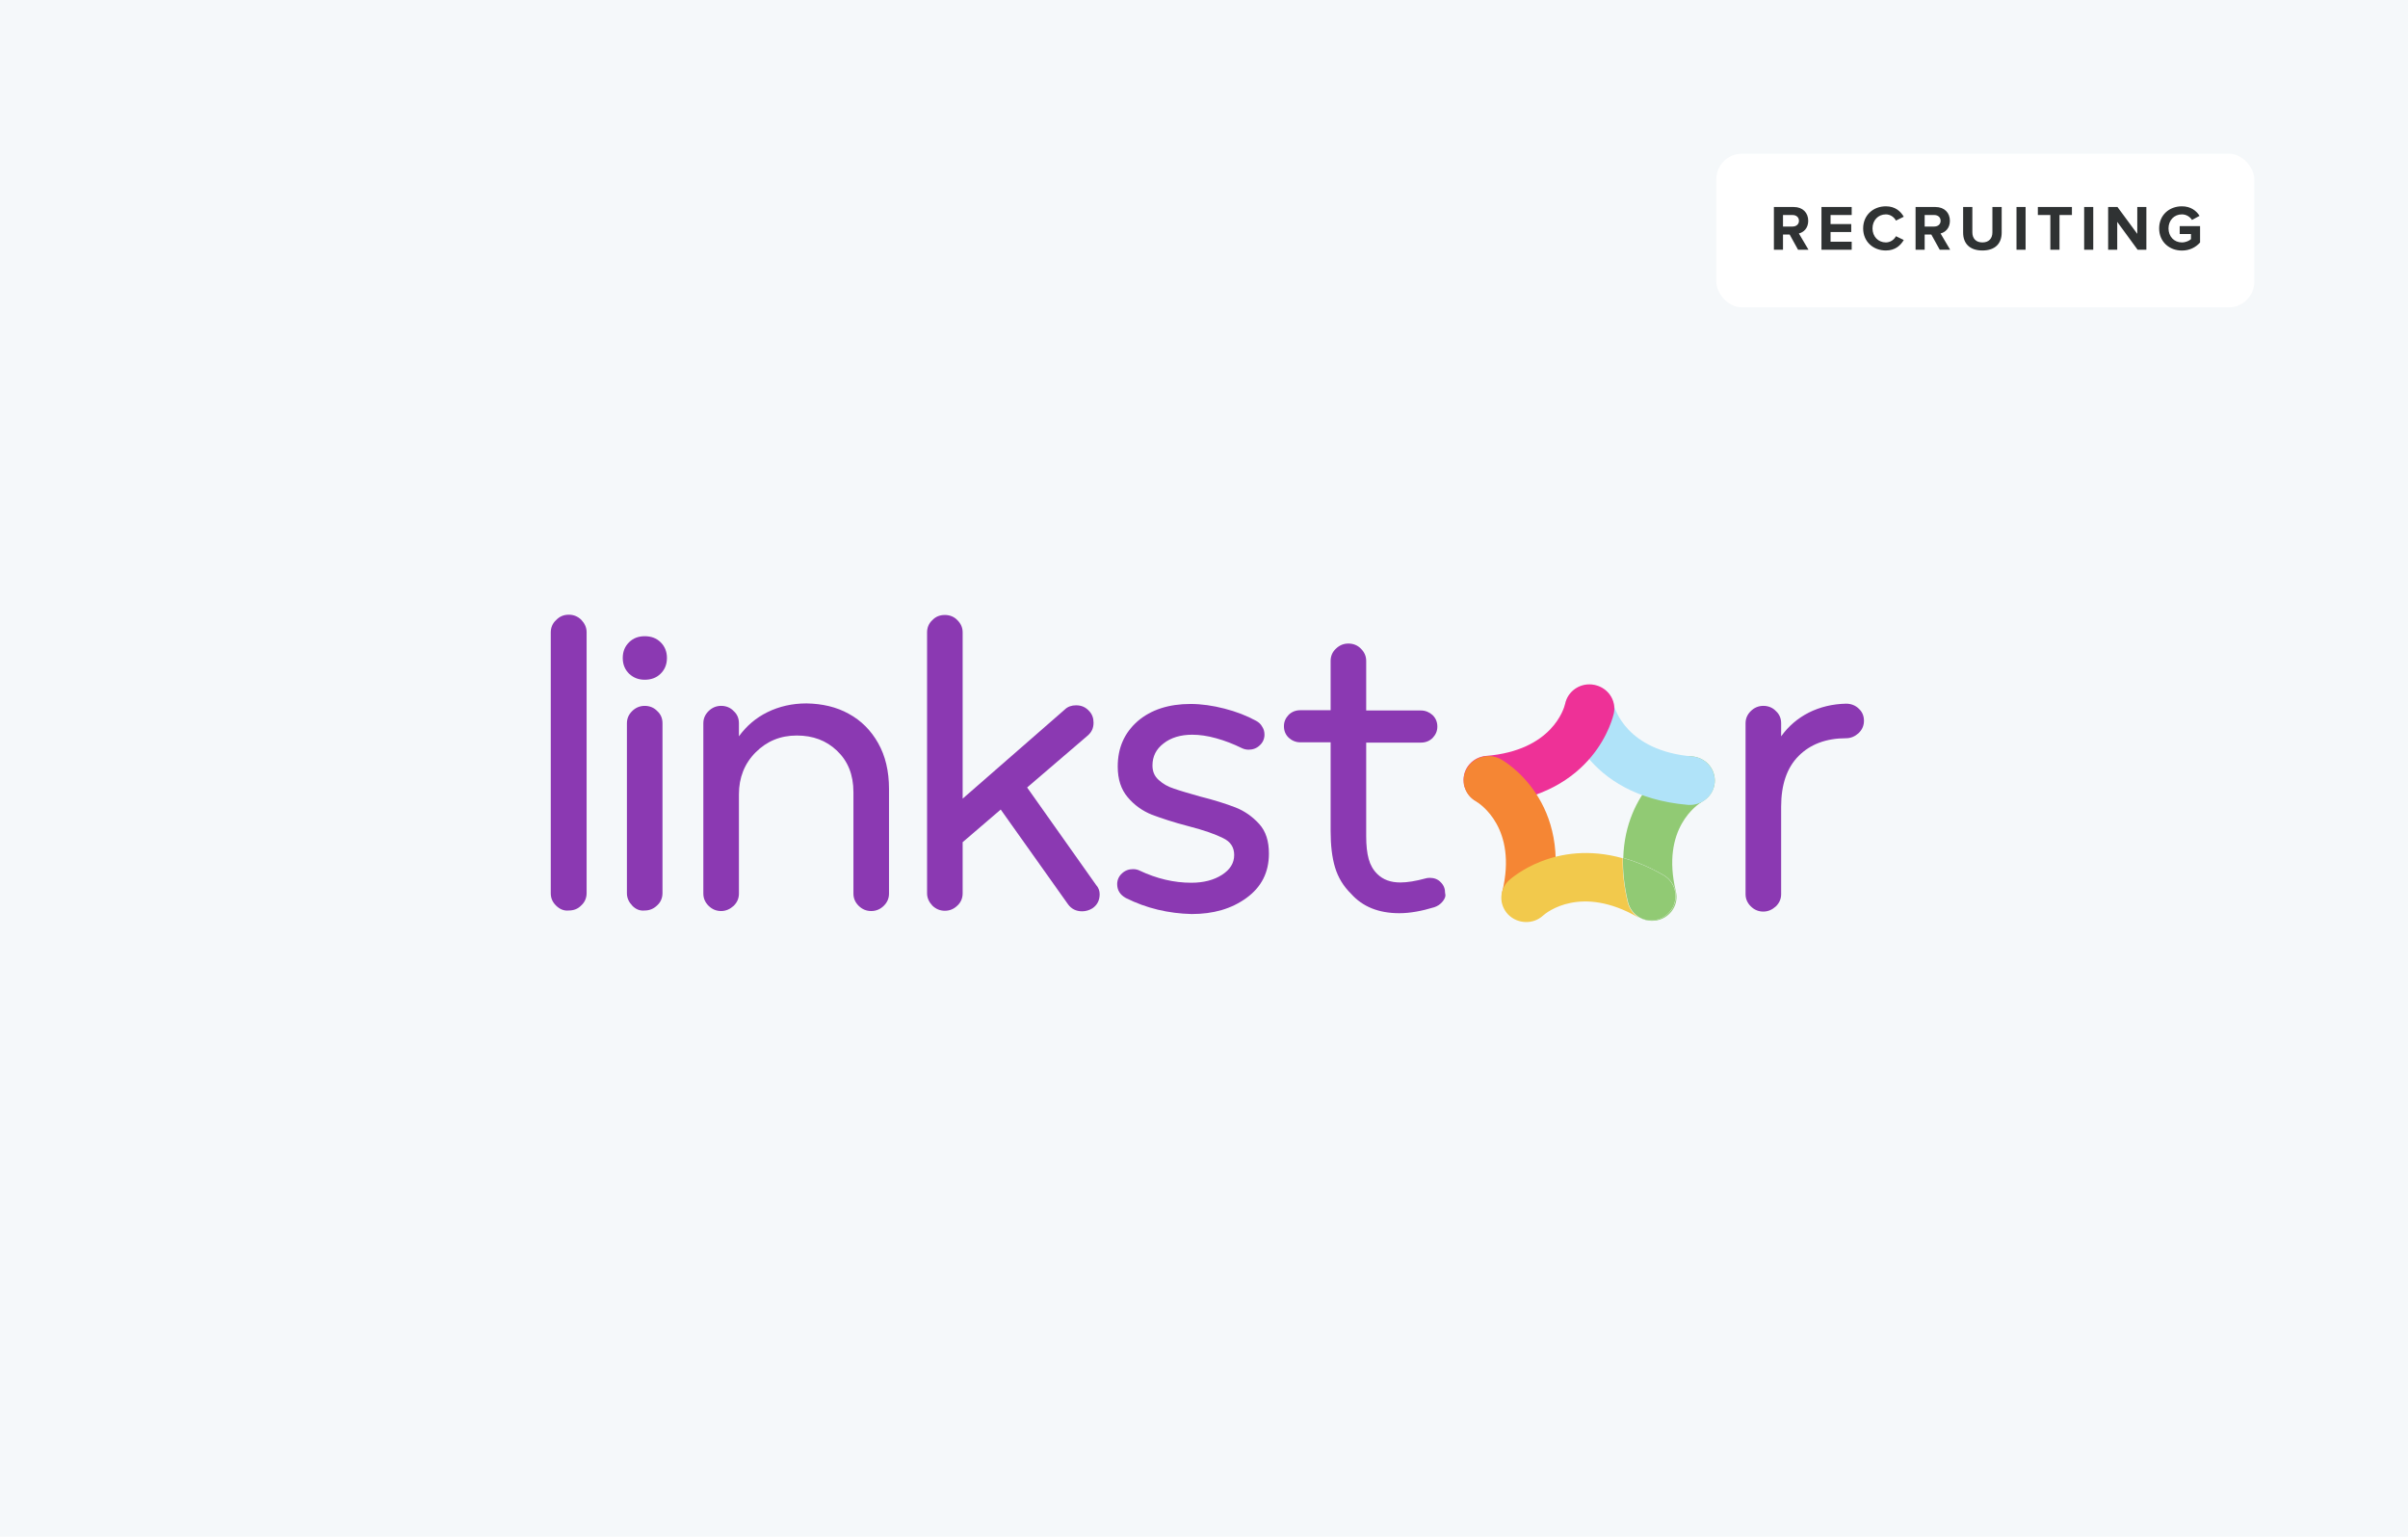 <svg width="376" height="240" viewBox="0 0 376 240" fill="none" xmlns="http://www.w3.org/2000/svg">
<rect width="376" height="240" fill="#F5F8FA"/>
<rect x="268" y="24" width="84" height="24" rx="4" fill="white"/>
<path d="M282.388 39H280.758L279.448 36.63H278.408V39H276.988V32.33H280.108C281.498 32.33 282.348 33.24 282.348 34.48C282.348 35.66 281.608 36.29 280.888 36.46L282.388 39ZM279.898 35.38C280.468 35.38 280.898 35.04 280.898 34.48C280.898 33.92 280.468 33.58 279.898 33.58H278.408V35.38H279.898ZM289.134 39H284.414V32.33H289.134V33.58H285.834V34.99H289.064V36.24H285.834V37.75H289.134V39ZM294.474 39.12C292.474 39.12 290.924 37.72 290.924 35.67C290.924 33.62 292.474 32.22 294.474 32.22C295.944 32.22 296.794 33.02 297.264 33.85L296.044 34.45C295.764 33.91 295.164 33.48 294.474 33.48C293.264 33.48 292.384 34.41 292.384 35.67C292.384 36.93 293.264 37.86 294.474 37.86C295.164 37.86 295.764 37.44 296.044 36.89L297.264 37.48C296.784 38.31 295.944 39.12 294.474 39.12ZM304.509 39H302.879L301.569 36.63H300.529V39H299.109V32.33H302.229C303.619 32.33 304.469 33.24 304.469 34.48C304.469 35.66 303.729 36.29 303.009 36.46L304.509 39ZM302.019 35.38C302.589 35.38 303.019 35.04 303.019 34.48C303.019 33.92 302.589 33.58 302.019 33.58H300.529V35.38H302.019ZM309.545 39.12C307.515 39.12 306.535 37.98 306.535 36.34V32.33H307.975V36.29C307.975 37.22 308.515 37.86 309.545 37.86C310.575 37.86 311.105 37.22 311.105 36.29V32.33H312.555V36.33C312.555 37.99 311.575 39.12 309.545 39.12ZM316.289 39H314.869V32.33H316.289V39ZM321.583 39H320.153V33.58H318.203V32.33H323.523V33.58H321.583V39ZM326.853 39H325.433V32.33H326.853V39ZM335.148 39H333.778L330.598 34.65V39H329.178V32.33H330.638L333.728 36.52V32.33H335.148V39ZM340.693 39.13C338.743 39.13 337.143 37.77 337.143 35.67C337.143 33.56 338.743 32.22 340.693 32.22C342.083 32.22 342.953 32.92 343.453 33.71L342.273 34.35C341.973 33.88 341.403 33.48 340.693 33.48C339.483 33.48 338.603 34.41 338.603 35.67C338.603 36.93 339.483 37.86 340.693 37.86C341.283 37.86 341.843 37.6 342.113 37.35V36.55H340.353V35.31H343.533V37.87C342.853 38.63 341.903 39.13 340.693 39.13Z" fill="#2F3233"/>
<path d="M267.267 120.048C266.226 118.221 263.839 117.583 262.016 118.603C261.626 118.816 253.771 123.32 253.467 133.987C255.463 134.54 257.546 135.39 259.759 136.664C261.322 137.557 262.016 139.384 261.495 141.042C261.409 141.297 261.278 141.594 261.148 141.849C260.107 143.591 257.85 144.229 256.027 143.294C256.591 143.634 257.242 143.804 257.937 143.804C258.241 143.804 258.544 143.761 258.805 143.719C260.888 143.252 262.19 141.212 261.669 139.172C259.325 129.355 265.097 125.615 265.792 125.19C267.658 124.128 268.309 121.876 267.267 120.048Z" fill="#91CA74"/>
<path d="M261.105 141.849C261.279 141.594 261.366 141.339 261.452 141.041C261.973 139.384 261.279 137.557 259.716 136.664C257.503 135.389 255.377 134.539 253.424 133.987C253.381 136.069 253.598 138.364 254.205 140.871C254.465 141.934 255.16 142.784 256.028 143.294C257.807 144.229 260.064 143.634 261.105 141.849Z" fill="#91CA74"/>
<path d="M267.571 123.108C267.007 124.723 265.401 125.828 263.579 125.7C247.175 124.298 244.527 111.974 244.397 111.464C243.963 109.424 245.352 107.427 247.435 107.002C249.518 106.619 251.558 107.894 251.948 109.934C252.122 110.699 253.988 117.243 264.229 118.136C266.356 118.306 267.918 120.176 267.745 122.258C267.701 122.513 267.658 122.81 267.571 123.108Z" fill="#B0E3F9"/>
<path d="M228.732 122.981C229.252 124.596 230.901 125.743 232.724 125.573C249.128 124.256 251.862 111.931 251.992 111.422C252.426 109.382 251.081 107.384 248.954 106.959C246.871 106.534 244.832 107.852 244.398 109.892C244.224 110.657 242.358 117.201 232.073 118.051C229.947 118.221 228.341 120.048 228.558 122.131C228.558 122.428 228.601 122.726 228.732 122.981Z" fill="#EE3197"/>
<path d="M238.366 143.846C240.102 143.846 241.707 142.657 242.141 140.914C245.917 125.148 234.807 118.816 234.33 118.561C232.464 117.541 230.12 118.178 229.035 120.006C227.994 121.833 228.645 124.128 230.468 125.148C231.162 125.573 236.934 129.355 234.59 139.172C234.113 141.212 235.371 143.252 237.454 143.719C237.758 143.804 238.062 143.846 238.366 143.846Z" fill="#F58634"/>
<path d="M254.16 140.917C253.553 138.367 253.336 136.072 253.379 134.032C242.747 131.058 235.977 137.177 235.63 137.475C234.068 138.919 234.024 141.299 235.5 142.829C236.975 144.317 239.406 144.402 240.924 142.999C241.532 142.447 246.913 138.154 255.766 143.254C255.81 143.297 255.896 143.297 255.94 143.339C255.115 142.829 254.421 141.979 254.16 140.917Z" fill="#F2C94C"/>
<path d="M86.825 141.429C86.26 140.877 86 140.239 86 139.517V98.762C86 98.04 86.26 97.36 86.825 96.85C87.389 96.255 88.04 96 88.821 96C89.558 96 90.21 96.255 90.774 96.807C91.294 97.36 91.598 97.997 91.598 98.72V139.474C91.598 140.197 91.338 140.877 90.774 141.387C90.253 141.939 89.602 142.194 88.821 142.194C88.04 142.279 87.389 141.982 86.825 141.429Z" fill="#8B39B2"/>
<path d="M98.238 105.223C97.587 104.586 97.24 103.778 97.24 102.758C97.24 101.738 97.587 100.931 98.238 100.293C98.889 99.656 99.713 99.359 100.668 99.359C101.666 99.359 102.491 99.656 103.142 100.293C103.793 100.931 104.14 101.738 104.14 102.758C104.14 103.778 103.793 104.586 103.142 105.223C102.491 105.861 101.666 106.158 100.668 106.158C99.713 106.158 98.932 105.861 98.238 105.223ZM98.715 141.431C98.194 140.878 97.891 140.241 97.891 139.518V112.958C97.891 112.235 98.151 111.598 98.715 111.045C99.236 110.535 99.887 110.238 100.668 110.238C101.406 110.238 102.1 110.493 102.621 111.045C103.185 111.555 103.445 112.193 103.445 112.958V139.476C103.445 140.198 103.185 140.878 102.621 141.388C102.057 141.941 101.406 142.195 100.668 142.195C99.887 142.28 99.236 141.983 98.715 141.431Z" fill="#8B39B2"/>
<path d="M132.522 111.469C134.475 112.531 135.994 114.061 137.122 116.058C138.25 118.056 138.815 120.435 138.815 123.198V139.559C138.815 140.281 138.554 140.919 137.99 141.471C137.469 141.981 136.818 142.279 136.037 142.279C135.299 142.279 134.648 142.024 134.084 141.471C133.564 140.961 133.26 140.324 133.26 139.559V123.708C133.26 120.988 132.392 118.863 130.699 117.248C129.007 115.633 126.924 114.868 124.407 114.868C121.846 114.868 119.72 115.761 117.984 117.503C116.248 119.245 115.38 121.455 115.38 124.048V139.559C115.38 140.281 115.12 140.919 114.556 141.471C113.992 141.981 113.341 142.279 112.603 142.279C111.865 142.279 111.214 142.024 110.65 141.471C110.129 140.961 109.825 140.324 109.825 139.559V112.956C109.825 112.233 110.086 111.596 110.65 111.044C111.171 110.534 111.822 110.236 112.603 110.236C113.341 110.236 114.035 110.491 114.556 111.044C115.12 111.554 115.38 112.191 115.38 112.956V114.996C116.552 113.381 118.027 112.106 119.85 111.214C121.673 110.321 123.712 109.854 125.926 109.854C128.399 109.896 130.613 110.406 132.522 111.469Z" fill="#8B39B2"/>
<path d="M171.708 139.644C171.708 140.621 171.318 141.344 170.58 141.854C170.103 142.151 169.538 142.321 168.974 142.321C168.019 142.321 167.282 141.939 166.761 141.216L156.259 126.427L150.314 131.527V139.517C150.314 140.239 150.053 140.919 149.489 141.429C148.925 141.981 148.274 142.236 147.536 142.236C146.798 142.236 146.147 141.981 145.583 141.429C145.063 140.876 144.759 140.239 144.759 139.517V98.762C144.759 98.04 145.019 97.359 145.583 96.85C146.104 96.297 146.755 96.042 147.536 96.042C148.274 96.042 148.968 96.297 149.489 96.85C150.053 97.402 150.314 98.04 150.314 98.762V124.728L166.284 110.789C166.718 110.364 167.325 110.151 168.019 110.151C168.887 110.151 169.538 110.449 170.103 111.086C170.537 111.554 170.753 112.148 170.753 112.871C170.753 113.721 170.45 114.358 169.799 114.911L160.382 122.985L171.144 138.199C171.535 138.624 171.708 139.134 171.708 139.644Z" fill="#8B39B2"/>
<path d="M175.788 140.241C174.877 139.731 174.443 139.008 174.443 138.073C174.443 137.436 174.703 136.841 175.18 136.416C175.658 135.949 176.265 135.736 176.916 135.736C177.307 135.736 177.654 135.821 177.914 135.949C180.605 137.223 183.296 137.861 186.03 137.861C187.939 137.861 189.545 137.436 190.803 136.629C192.062 135.821 192.713 134.801 192.713 133.526C192.713 132.336 192.149 131.444 190.977 130.891C189.805 130.296 188.026 129.659 185.552 129.022C183.252 128.427 181.343 127.789 179.867 127.237C178.392 126.642 177.133 125.749 176.092 124.517C175.05 123.284 174.53 121.712 174.53 119.715C174.53 116.782 175.571 114.445 177.654 112.618C179.737 110.833 182.515 109.94 185.9 109.94C187.592 109.94 189.371 110.195 191.194 110.663C193.017 111.13 194.666 111.768 196.141 112.575C196.532 112.788 196.879 113.085 197.096 113.51C197.356 113.893 197.443 114.318 197.443 114.743C197.443 115.38 197.183 115.975 196.705 116.4C196.228 116.867 195.62 117.08 194.969 117.08C194.579 117.08 194.232 116.995 193.885 116.825C192.583 116.187 191.281 115.678 189.892 115.295C188.547 114.913 187.288 114.743 186.16 114.743C184.337 114.743 182.818 115.21 181.69 116.102C180.518 116.995 179.954 118.142 179.954 119.545C179.954 120.48 180.258 121.202 180.909 121.797C181.56 122.392 182.341 122.86 183.296 123.157C184.25 123.497 185.596 123.879 187.375 124.389C189.588 124.942 191.454 125.537 192.886 126.089C194.318 126.642 195.577 127.534 196.619 128.682C197.66 129.829 198.137 131.359 198.137 133.314C198.137 136.246 196.966 138.541 194.622 140.241C192.279 141.941 189.458 142.748 186.073 142.748C182.471 142.663 178.999 141.856 175.788 140.241Z" fill="#8B39B2"/>
<path d="M225.26 140.792C224.913 141.217 224.479 141.514 223.959 141.684C222.006 142.279 220.183 142.619 218.491 142.619C215.279 142.619 212.762 141.599 210.983 139.602C209.768 138.412 208.943 137.052 208.466 135.48C207.989 133.907 207.772 131.995 207.772 129.785V115.931H203.041C202.347 115.931 201.739 115.676 201.219 115.209C200.741 114.741 200.481 114.146 200.481 113.424C200.481 112.701 200.741 112.149 201.219 111.639C201.696 111.172 202.304 110.917 203.041 110.917H207.772V103.225C207.772 102.502 208.032 101.822 208.596 101.312C209.16 100.76 209.811 100.505 210.549 100.505C211.287 100.505 211.981 100.76 212.502 101.312C213.066 101.865 213.326 102.502 213.326 103.225V110.959H221.876C222.57 110.959 223.177 111.214 223.698 111.681C224.176 112.149 224.436 112.744 224.436 113.466C224.436 114.189 224.176 114.741 223.698 115.251C223.221 115.719 222.613 115.974 221.876 115.974H213.326V130.593C213.326 132.038 213.457 133.227 213.717 134.162C213.977 135.097 214.411 135.862 215.062 136.5C215.974 137.392 217.145 137.817 218.664 137.817C219.749 137.817 221.051 137.605 222.613 137.18C222.743 137.137 222.96 137.095 223.264 137.095C223.915 137.095 224.523 137.307 224.957 137.775C225.434 138.242 225.651 138.795 225.651 139.517C225.781 139.942 225.608 140.367 225.26 140.792Z" fill="#8B39B2"/>
<path d="M290.226 110.661C290.79 111.171 291.05 111.808 291.05 112.573C291.05 113.296 290.79 113.933 290.226 114.486C289.661 114.996 289.01 115.293 288.273 115.293C285.148 115.293 282.674 116.228 280.852 118.056C279.029 119.883 278.118 122.518 278.118 126.002V139.644C278.118 140.366 277.857 141.004 277.293 141.556C276.729 142.066 276.078 142.364 275.34 142.364C274.603 142.364 273.952 142.109 273.388 141.556C272.867 141.046 272.563 140.409 272.563 139.644V112.956C272.563 112.233 272.823 111.596 273.388 111.044C273.908 110.534 274.559 110.236 275.34 110.236C276.078 110.236 276.772 110.491 277.293 111.044C277.857 111.554 278.118 112.191 278.118 112.956V114.996C279.246 113.423 280.678 112.191 282.414 111.299C284.193 110.406 286.146 109.939 288.273 109.896C289.01 109.896 289.705 110.151 290.226 110.661Z" fill="#8B39B2"/>
</svg>
